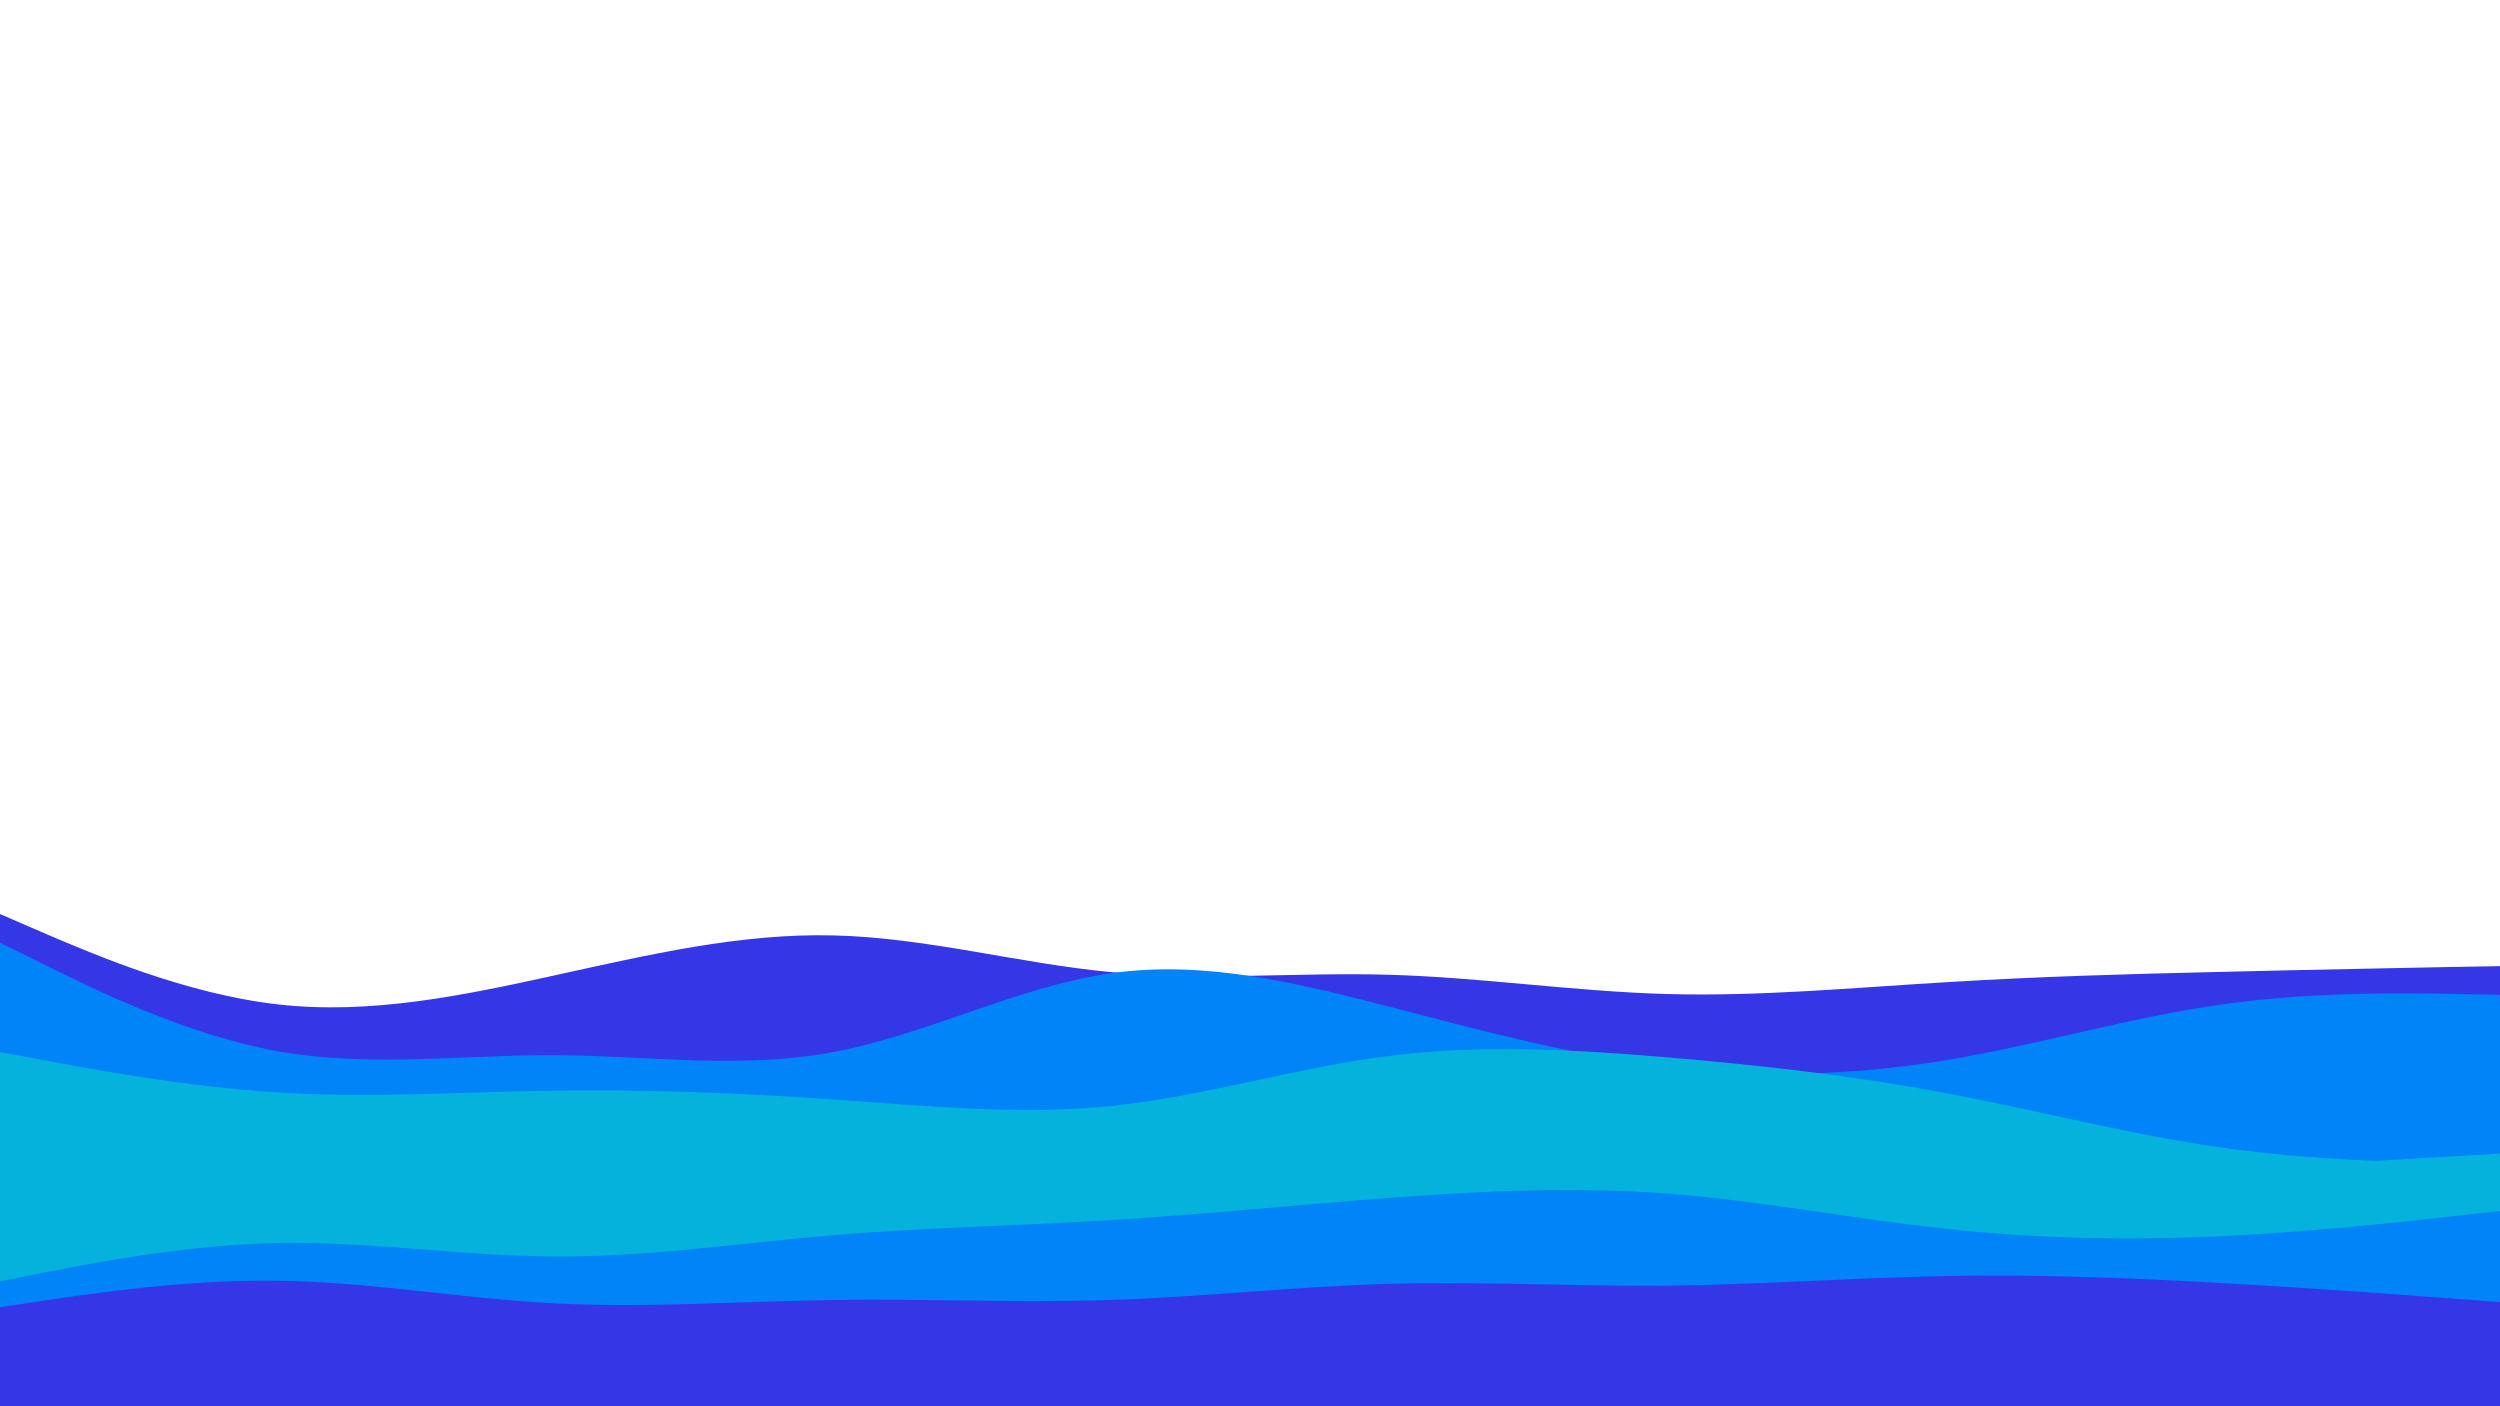 <svg id="visual" viewBox="0 0 960 540" width="960" height="540" xmlns="http://www.w3.org/2000/svg" xmlns:xlink="http://www.w3.org/1999/xlink" version="1.1"><rect x="0" y="0" width="960" height="540" fill="#FFFFFF"></rect><path d="M0 351L17.8 358.7C35.7 366.3 71.3 381.7 106.8 385.7C142.3 389.7 177.7 382.3 213.2 374.5C248.7 366.7 284.3 358.3 320 359.2C355.7 360 391.3 370 426.8 373.3C462.3 376.7 497.7 373.3 533.2 374.3C568.7 375.3 604.3 380.7 640 381.7C675.7 382.7 711.3 379.3 746.8 377.2C782.3 375 817.7 374 853.2 373.2C888.7 372.3 924.3 371.7 942.2 371.3L960 371L960 541L942.2 541C924.3 541 888.7 541 853.2 541C817.7 541 782.3 541 746.8 541C711.3 541 675.7 541 640 541C604.3 541 568.7 541 533.2 541C497.7 541 462.3 541 426.8 541C391.3 541 355.7 541 320 541C284.3 541 248.7 541 213.2 541C177.7 541 142.3 541 106.8 541C71.3 541 35.7 541 17.8 541L0 541Z" fill="#3536e6"></path><path d="M0 362L17.8 370.8C35.7 379.7 71.3 397.3 106.8 403.7C142.3 410 177.7 405 213.2 405.2C248.7 405.3 284.3 410.7 320 404C355.7 397.3 391.3 378.7 426.8 373.7C462.3 368.7 497.7 377.3 533.2 386.5C568.7 395.7 604.3 405.3 640 409.7C675.7 414 711.3 413 746.8 407.2C782.3 401.3 817.7 390.7 853.2 385.7C888.7 380.7 924.3 381.3 942.2 381.7L960 382L960 541L942.2 541C924.3 541 888.7 541 853.2 541C817.7 541 782.3 541 746.8 541C711.3 541 675.7 541 640 541C604.3 541 568.7 541 533.2 541C497.7 541 462.3 541 426.8 541C391.3 541 355.7 541 320 541C284.3 541 248.7 541 213.2 541C177.7 541 142.3 541 106.8 541C71.3 541 35.7 541 17.8 541L0 541Z" fill="#0084f7"></path><path d="M0 404L17.8 407.3C35.7 410.7 71.3 417.3 106.8 419.5C142.3 421.7 177.7 419.3 213.2 418.8C248.7 418.3 284.3 419.7 320 422.2C355.7 424.7 391.3 428.3 426.8 424.7C462.3 421 497.7 410 533.2 405.5C568.7 401 604.3 403 640 406C675.7 409 711.3 413 746.8 419.7C782.3 426.3 817.7 435.7 853.2 440.7C888.7 445.7 924.3 446.3 942.2 446.7L960 447L960 541L942.2 541C924.3 541 888.7 541 853.2 541C817.7 541 782.3 541 746.8 541C711.3 541 675.7 541 640 541C604.3 541 568.7 541 533.2 541C497.7 541 462.3 541 426.8 541C391.3 541 355.7 541 320 541C284.3 541 248.7 541 213.2 541C177.7 541 142.3 541 106.8 541C71.3 541 35.7 541 17.8 541L0 541Z" fill="#05b2dc"></path><path d="M0 442L17.8 444.3C35.7 446.7 71.3 451.3 106.8 454.3C142.3 457.3 177.7 458.7 213.2 459.2C248.7 459.7 284.3 459.3 320 458.3C355.7 457.3 391.3 455.7 426.8 457C462.3 458.3 497.7 462.7 533.2 458C568.7 453.3 604.3 439.7 640 439.7C675.7 439.7 711.3 453.3 746.8 457.2C782.3 461 817.7 455 853.2 451C888.7 447 924.3 445 942.2 444L960 443L960 541L942.2 541C924.3 541 888.7 541 853.2 541C817.7 541 782.3 541 746.8 541C711.3 541 675.7 541 640 541C604.3 541 568.7 541 533.2 541C497.7 541 462.3 541 426.8 541C391.3 541 355.7 541 320 541C284.3 541 248.7 541 213.2 541C177.7 541 142.3 541 106.8 541C71.3 541 35.7 541 17.8 541L0 541Z" fill="#05b2dc"></path><path d="M0 492L17.8 488.5C35.7 485 71.3 478 106.8 477.3C142.3 476.7 177.7 482.3 213.2 482.5C248.7 482.7 284.3 477.3 320 474.3C355.7 471.3 391.3 470.7 426.8 468.5C462.3 466.3 497.7 462.7 533.2 460C568.7 457.3 604.3 455.7 640 458.3C675.7 461 711.3 468 746.8 471.8C782.3 475.7 817.7 476.3 853.2 474.7C888.7 473 924.3 469 942.2 467L960 465L960 541L942.2 541C924.3 541 888.7 541 853.2 541C817.7 541 782.3 541 746.8 541C711.3 541 675.7 541 640 541C604.3 541 568.7 541 533.2 541C497.7 541 462.3 541 426.8 541C391.3 541 355.7 541 320 541C284.3 541 248.7 541 213.2 541C177.7 541 142.3 541 106.8 541C71.3 541 35.7 541 17.8 541L0 541Z" fill="#0084f7"></path><path d="M0 502L17.8 499.3C35.7 496.7 71.3 491.3 106.8 491.8C142.3 492.3 177.7 498.7 213.2 500.5C248.7 502.3 284.3 499.7 320 499.2C355.7 498.7 391.3 500.3 426.8 499.2C462.3 498 497.7 494 533.2 493C568.7 492 604.3 494 640 493.7C675.7 493.3 711.3 490.7 746.8 490C782.3 489.3 817.7 490.7 853.2 492.7C888.7 494.7 924.3 497.3 942.2 498.7L960 500L960 541L942.2 541C924.3 541 888.7 541 853.2 541C817.7 541 782.3 541 746.8 541C711.3 541 675.7 541 640 541C604.3 541 568.7 541 533.2 541C497.7 541 462.3 541 426.8 541C391.3 541 355.7 541 320 541C284.3 541 248.7 541 213.2 541C177.7 541 142.3 541 106.8 541C71.3 541 35.7 541 17.8 541L0 541Z" fill="#3536e6"></path></svg>